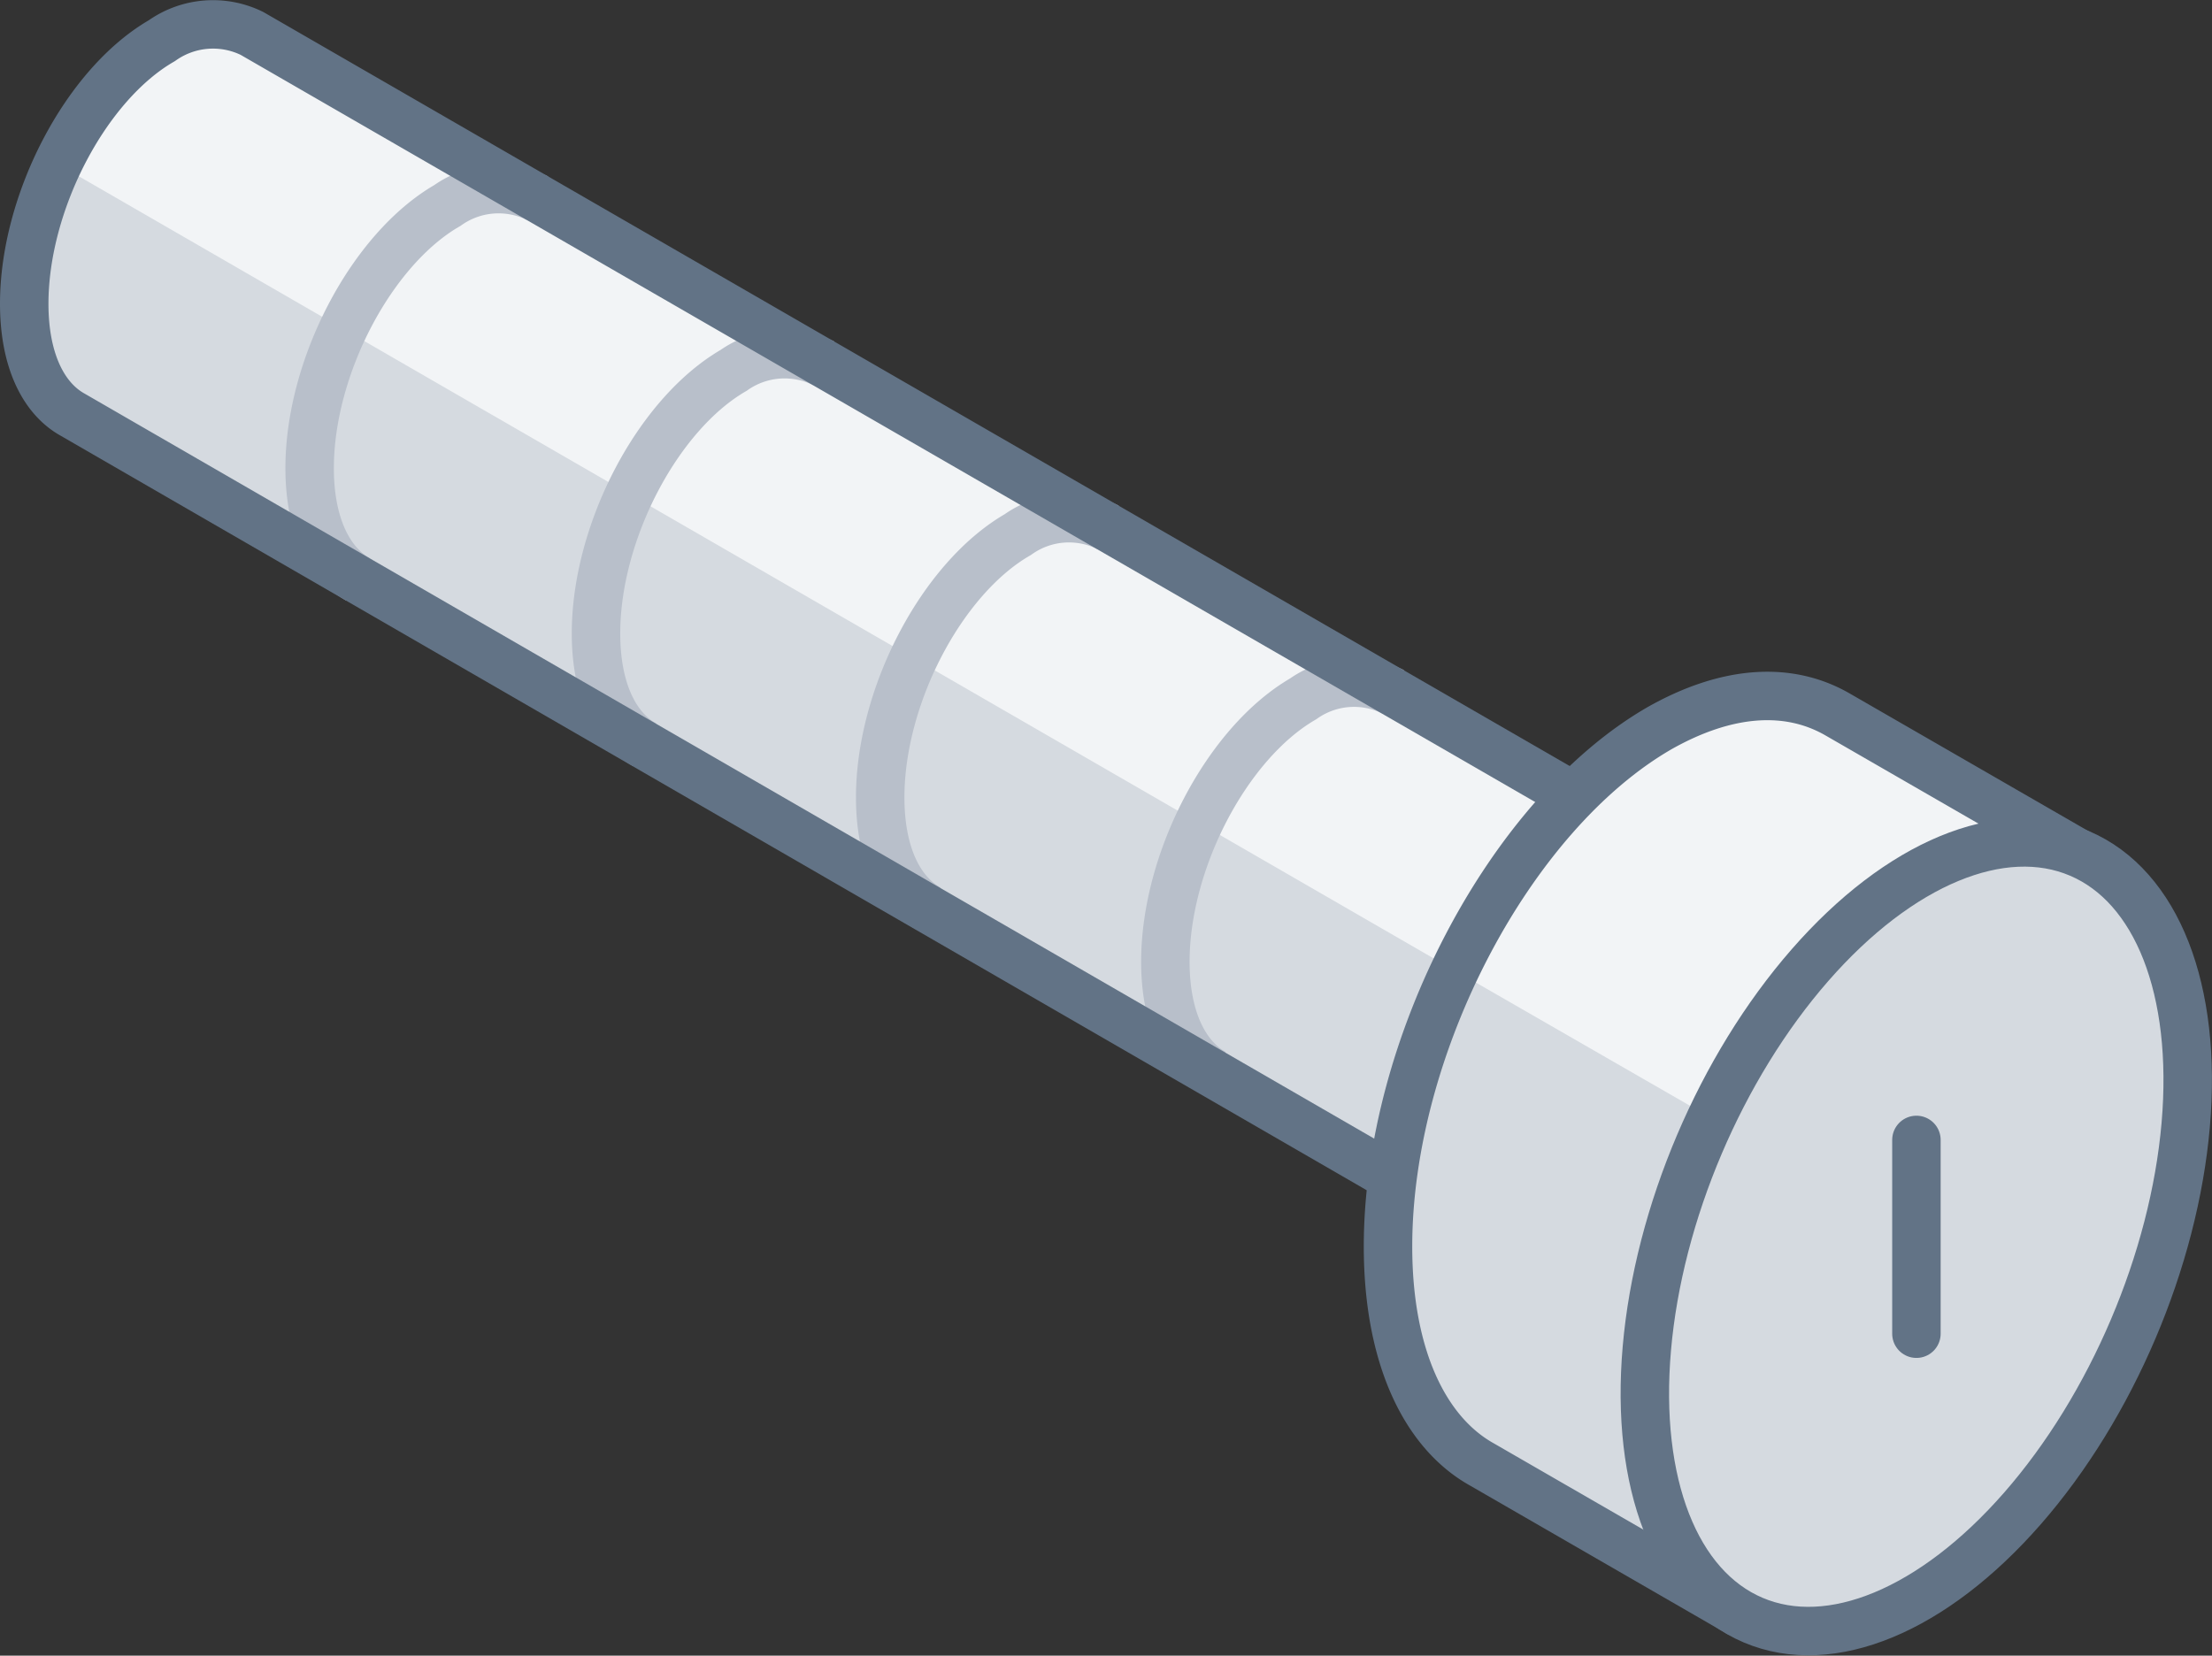 <svg xmlns="http://www.w3.org/2000/svg" width="91.3" height="68.35" viewBox="0 0 91.3 68.35"><rect x="0" y="0" width="91.3" height="68.35" fill="#333333" stroke="none"/><defs><style>.cls-1{fill:#f2f4f6;}.cls-2,.cls-5{fill:#d5dae0;}.cls-3,.cls-4{fill:none;}.cls-3{stroke:#b8bfca;stroke-miterlimit:10;}.cls-3,.cls-4,.cls-5,.cls-6{stroke-width:2px;}.cls-4,.cls-5,.cls-6{stroke:#627386;stroke-linecap:round;stroke-linejoin:round;}.cls-6{fill:#b8bfca;}</style></defs><title>screw_03</title><g id="Layer_2" data-name="Layer 2"><g id="Layer_3" data-name="Layer 3"><path class="cls-1" d="M10.4,1.38h0a3.65,3.65,0,0,0-3.72.3C3.54,3.49,1,8.35,1,12.54c0,2.28.76,3.89,2,4.58H3L64.8,52.83l7.44-15.75L10.4,1.38"/><path class="cls-2" d="M62.79,51.67l4.34-7.51L2.41,6.79A13.68,13.68,0,0,0,1,12.54c0,2.28.76,3.89,2,4.58H3Z"/><path class="cls-3" d="M22.18,8.18h0a3.64,3.64,0,0,0-3.71.3c-3.14,1.81-5.69,6.67-5.69,10.85,0,2.29.77,3.9,2,4.59"/><path class="cls-3" d="M34,15h0a3.65,3.65,0,0,0-3.72.29c-3.14,1.82-5.68,6.68-5.68,10.86,0,2.29.76,3.9,2,4.59"/><path class="cls-3" d="M45.73,21.77h0a3.63,3.63,0,0,0-3.72.3c-3.14,1.81-5.68,6.67-5.68,10.85,0,2.29.76,3.9,2,4.59"/><path class="cls-3" d="M57.5,28.56h0a3.63,3.63,0,0,0-3.71.29c-3.14,1.82-5.69,6.68-5.69,10.86,0,2.29.77,3.9,2,4.59"/><path class="cls-4" d="M10.4,1.38h0a3.65,3.65,0,0,0-3.72.3C3.54,3.49,1,8.35,1,12.54c0,2.28.76,3.89,2,4.58H3L64.8,52.83l7.44-15.75L10.4,1.38"/><path class="cls-1" d="M81,47l5.4-11.42-10.58-6.1h0c-2-1.14-4.52-1-7.32.58-6.19,3.57-11.21,13.15-11.21,21.4,0,4.52,1.51,7.68,3.88,9v0l10.57,6.1L77.14,55.2A29.77,29.77,0,0,0,81,47Z"/><path class="cls-2" d="M60.06,40.07a27.13,27.13,0,0,0-2.75,11.35c0,4.52,1.51,7.68,3.88,9v0l10.57,6.1L77.14,55.2a29.45,29.45,0,0,0,2.26-4Z"/><path class="cls-4" d="M81,47l5.4-11.42-10.58-6.1h0c-2-1.14-4.52-1-7.32.58-6.19,3.57-11.21,13.15-11.21,21.4,0,4.52,1.51,7.68,3.88,9v0l10.57,6.1L77.14,55.2A29.77,29.77,0,0,0,81,47Z"/><ellipse class="cls-5" cx="79.1" cy="51.06" rx="17.2" ry="9.73" transform="translate(1.14 103.85) rotate(-66.95)"/><line class="cls-6" x1="79.1" y1="47.06" x2="79.1" y2="55.06"/></g></g></svg>